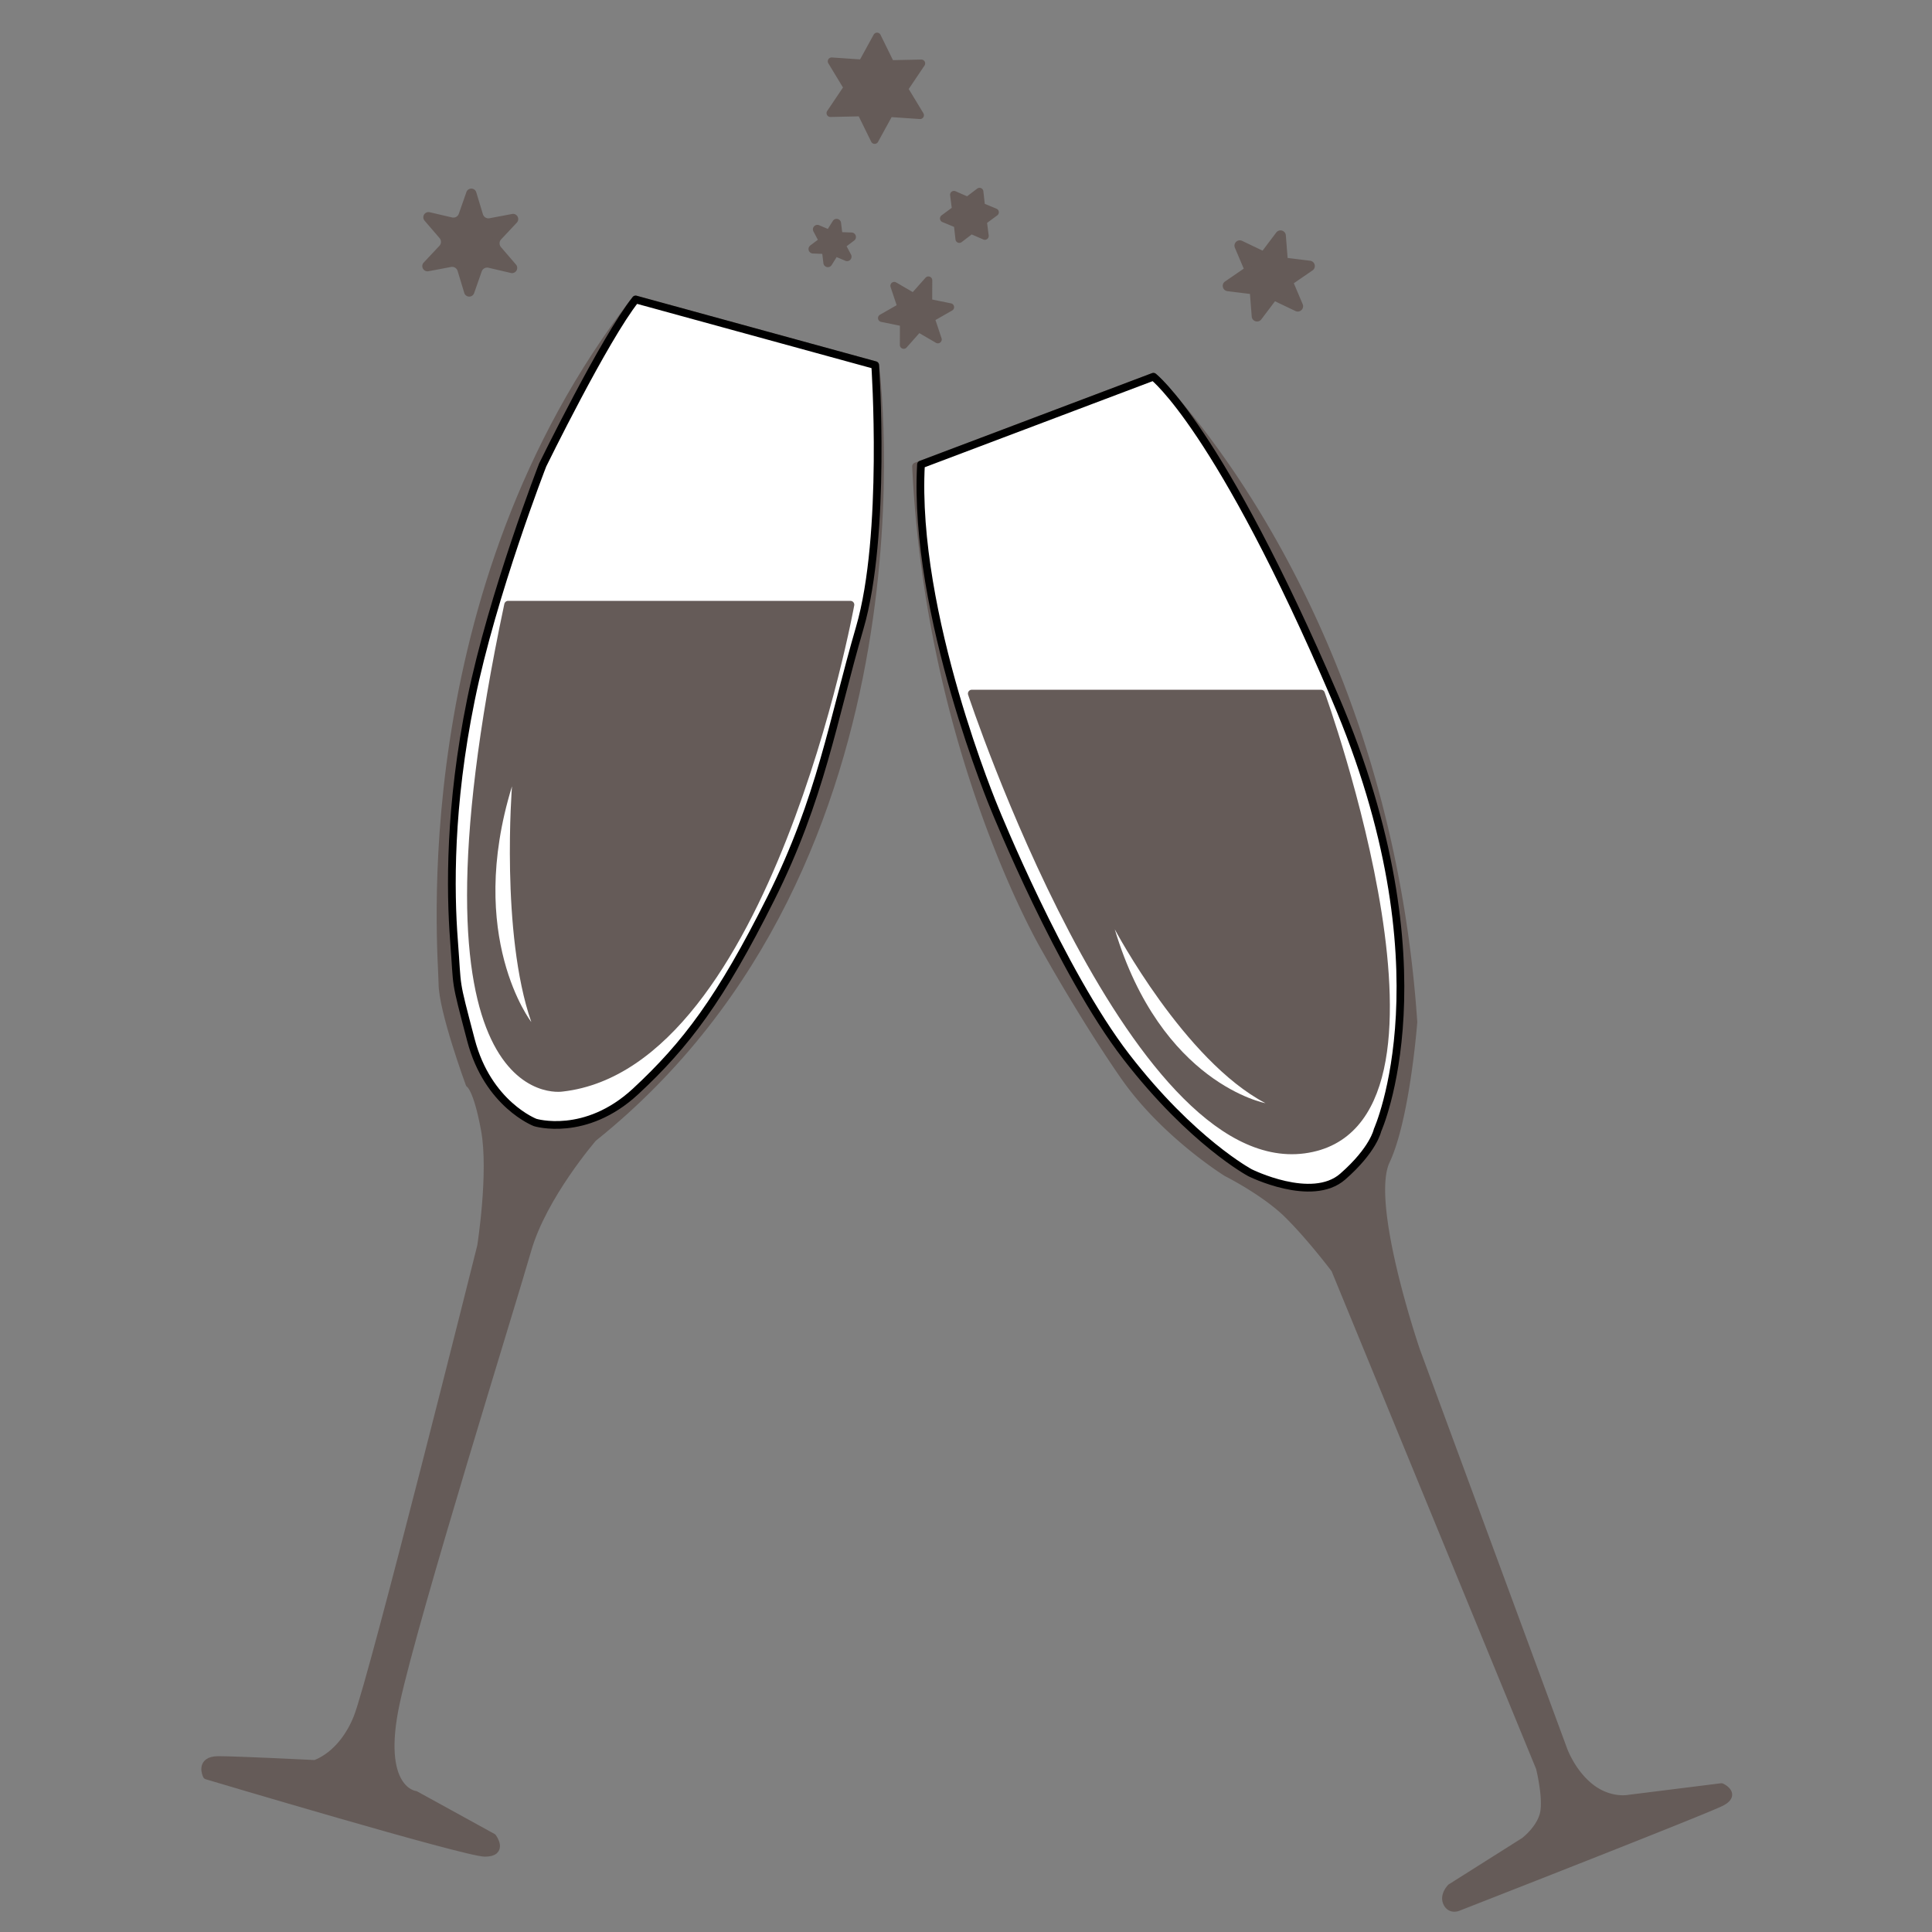 <svg id="Brindis" xmlns="http://www.w3.org/2000/svg" viewBox="0 0 500 500"><rect x="0" y="0" width="500" height="500" fill="#808080" stroke="none"/><defs><style>.cls-1,.cls-2{fill:#655b58;stroke:#655b58;stroke-linejoin:round;stroke-width:2px}.cls-2{stroke:#000;fill:#fff}.cls-3{fill:#fff;stroke-width:0}</style></defs><path class="cls-1" d="m164.5 77.5 62 17s17 128-73 200c0 0-13 15-17 29s-29 94-34 117 5 24 5 24l20 11s3 4-2 4-72-20-72-20-2-4 3-4 25 1 25 1 7-2 11-12 32-122 32-122 3-19 1-30-4-12-4-12-7-19-7-26-9-101 50-177z"/><path class="cls-2" d="m164.5 77.5 62 17s3 44-4 68-10 44-23 70-22 37.89-35 49.95-26 8.05-26 8.05-12.25-4.66-16.62-21.33-3.38-12.67-4.38-25.67-1.25-34.83 4.38-62.41 18.57-60.77 18.57-60.77 16.06-32.82 24.06-42.82z"/><path class="cls-1" d="M131.5 156.5h88.59s-21.59 119-74.59 125c0 0-42 7-14-125z"/><path class="cls-3" d="M132.5 203.5s-3 38 5 61c0 0-17-22-5-61z"/><path class="cls-1" d="m132.43 69.67-5.78-1.35c-1.25-.29-2.51.4-2.93 1.61l-1.96 5.6c-.11.31-.56.3-.65-.01l-1.72-5.68a2.495 2.495 0 0 0-2.86-1.73l-5.83 1.1c-.33.06-.54-.33-.32-.57l4.06-4.33c.88-.93.91-2.38.07-3.35l-3.87-4.5c-.22-.25.01-.64.34-.56l5.78 1.35c1.25.29 2.51-.4 2.93-1.61l1.96-5.6c.11-.31.56-.3.65.01l1.72 5.68a2.495 2.495 0 0 0 2.86 1.73l5.83-1.1c.33-.06.54.33.32.57l-4.06 4.33c-.88.93-.91 2.38-.07 3.35l3.87 4.5c.22.25-.01.64-.34.56zM238.11 29.81l-7.93-.54-3.82 6.96-3.5-7.13-7.95.17 4.44-6.6-4.12-6.8 7.93.54 3.82-6.96 3.5 7.13 7.95-.17-4.44 6.6 4.12 6.8zM254.88 61.06l-3.54-1.54-3.07 2.34-.43-3.84-3.57-1.48 3.11-2.3-.5-3.83 3.54 1.54 3.08-2.34.43 3.84 3.57 1.48-3.11 2.3.49 3.83zM219.16 66.57l-3.03-1.29-1.75 2.79c-.08.13-.27.08-.29-.07l-.4-3.27-3.29-.12c-.15 0-.21-.2-.09-.29l2.63-1.98-1.54-2.91c-.07-.13.06-.28.2-.22l3.03 1.29 1.75-2.79c.08-.13.27-.08.29.07l.4 3.27 3.29.12c.15 0 .21.2.09.29l-2.63 1.98 1.54 2.91c.07.13-.06.28-.2.22zM242.72 87.85l-5-2.91-3.84 4.33.02-5.79-5.67-1.16 5.03-2.87-1.83-5.49 5 2.91 3.84-4.33-.02 5.79 5.67 1.16-5.03 2.87 1.83 5.49zM335.69 79.59l-6.03-2.88-4.03 5.34c-.21.28-.66.15-.69-.2l-.52-6.67-6.64-.82c-.35-.04-.46-.5-.17-.69l5.51-3.78-2.61-6.16a.38.38 0 0 1 .52-.49l6.03 2.88 4.03-5.34c.21-.28.66-.15.69.2l.52 6.67 6.64.82c.35.04.46.5.17.69l-5.51 3.78 2.61 6.16c.14.32-.2.65-.52.49zM237.07 120.7l61.43-23.2s59.86 58 67.29 167c0 0-1.89 24.89-7.09 35.95-5.2 11.05 7.8 49.05 7.8 49.05l38 103s2 6 7 10 10 3 10 3l24-3s4 1.81 0 3.9-68 27.1-68 27.1-2 1-3-1 1-4 1-4l19-12s4-3 5-7-1-12-1-12l-53-129s-6-8-12-14-16-11-16-11-16.13-10-26.56-25-20.44-33-20.44-33-29.85-50.6-33.43-124.8z"/><path class="cls-2" d="M238.35 120.22 298.5 97.5s17 13 47 83 11 112 11 112-1 5-9 12-24-1-24-1-15-8-32-30-34-64-34-64-21.3-50.56-19.15-89.28z"/><path class="cls-1" d="M251.5 179.5h90.37s40.63 112-4.37 118-86-118-86-118z"/><path class="cls-3" d="M288.5 240.5s18 34 39 45c0 0-27-5-39-45z"/></svg>